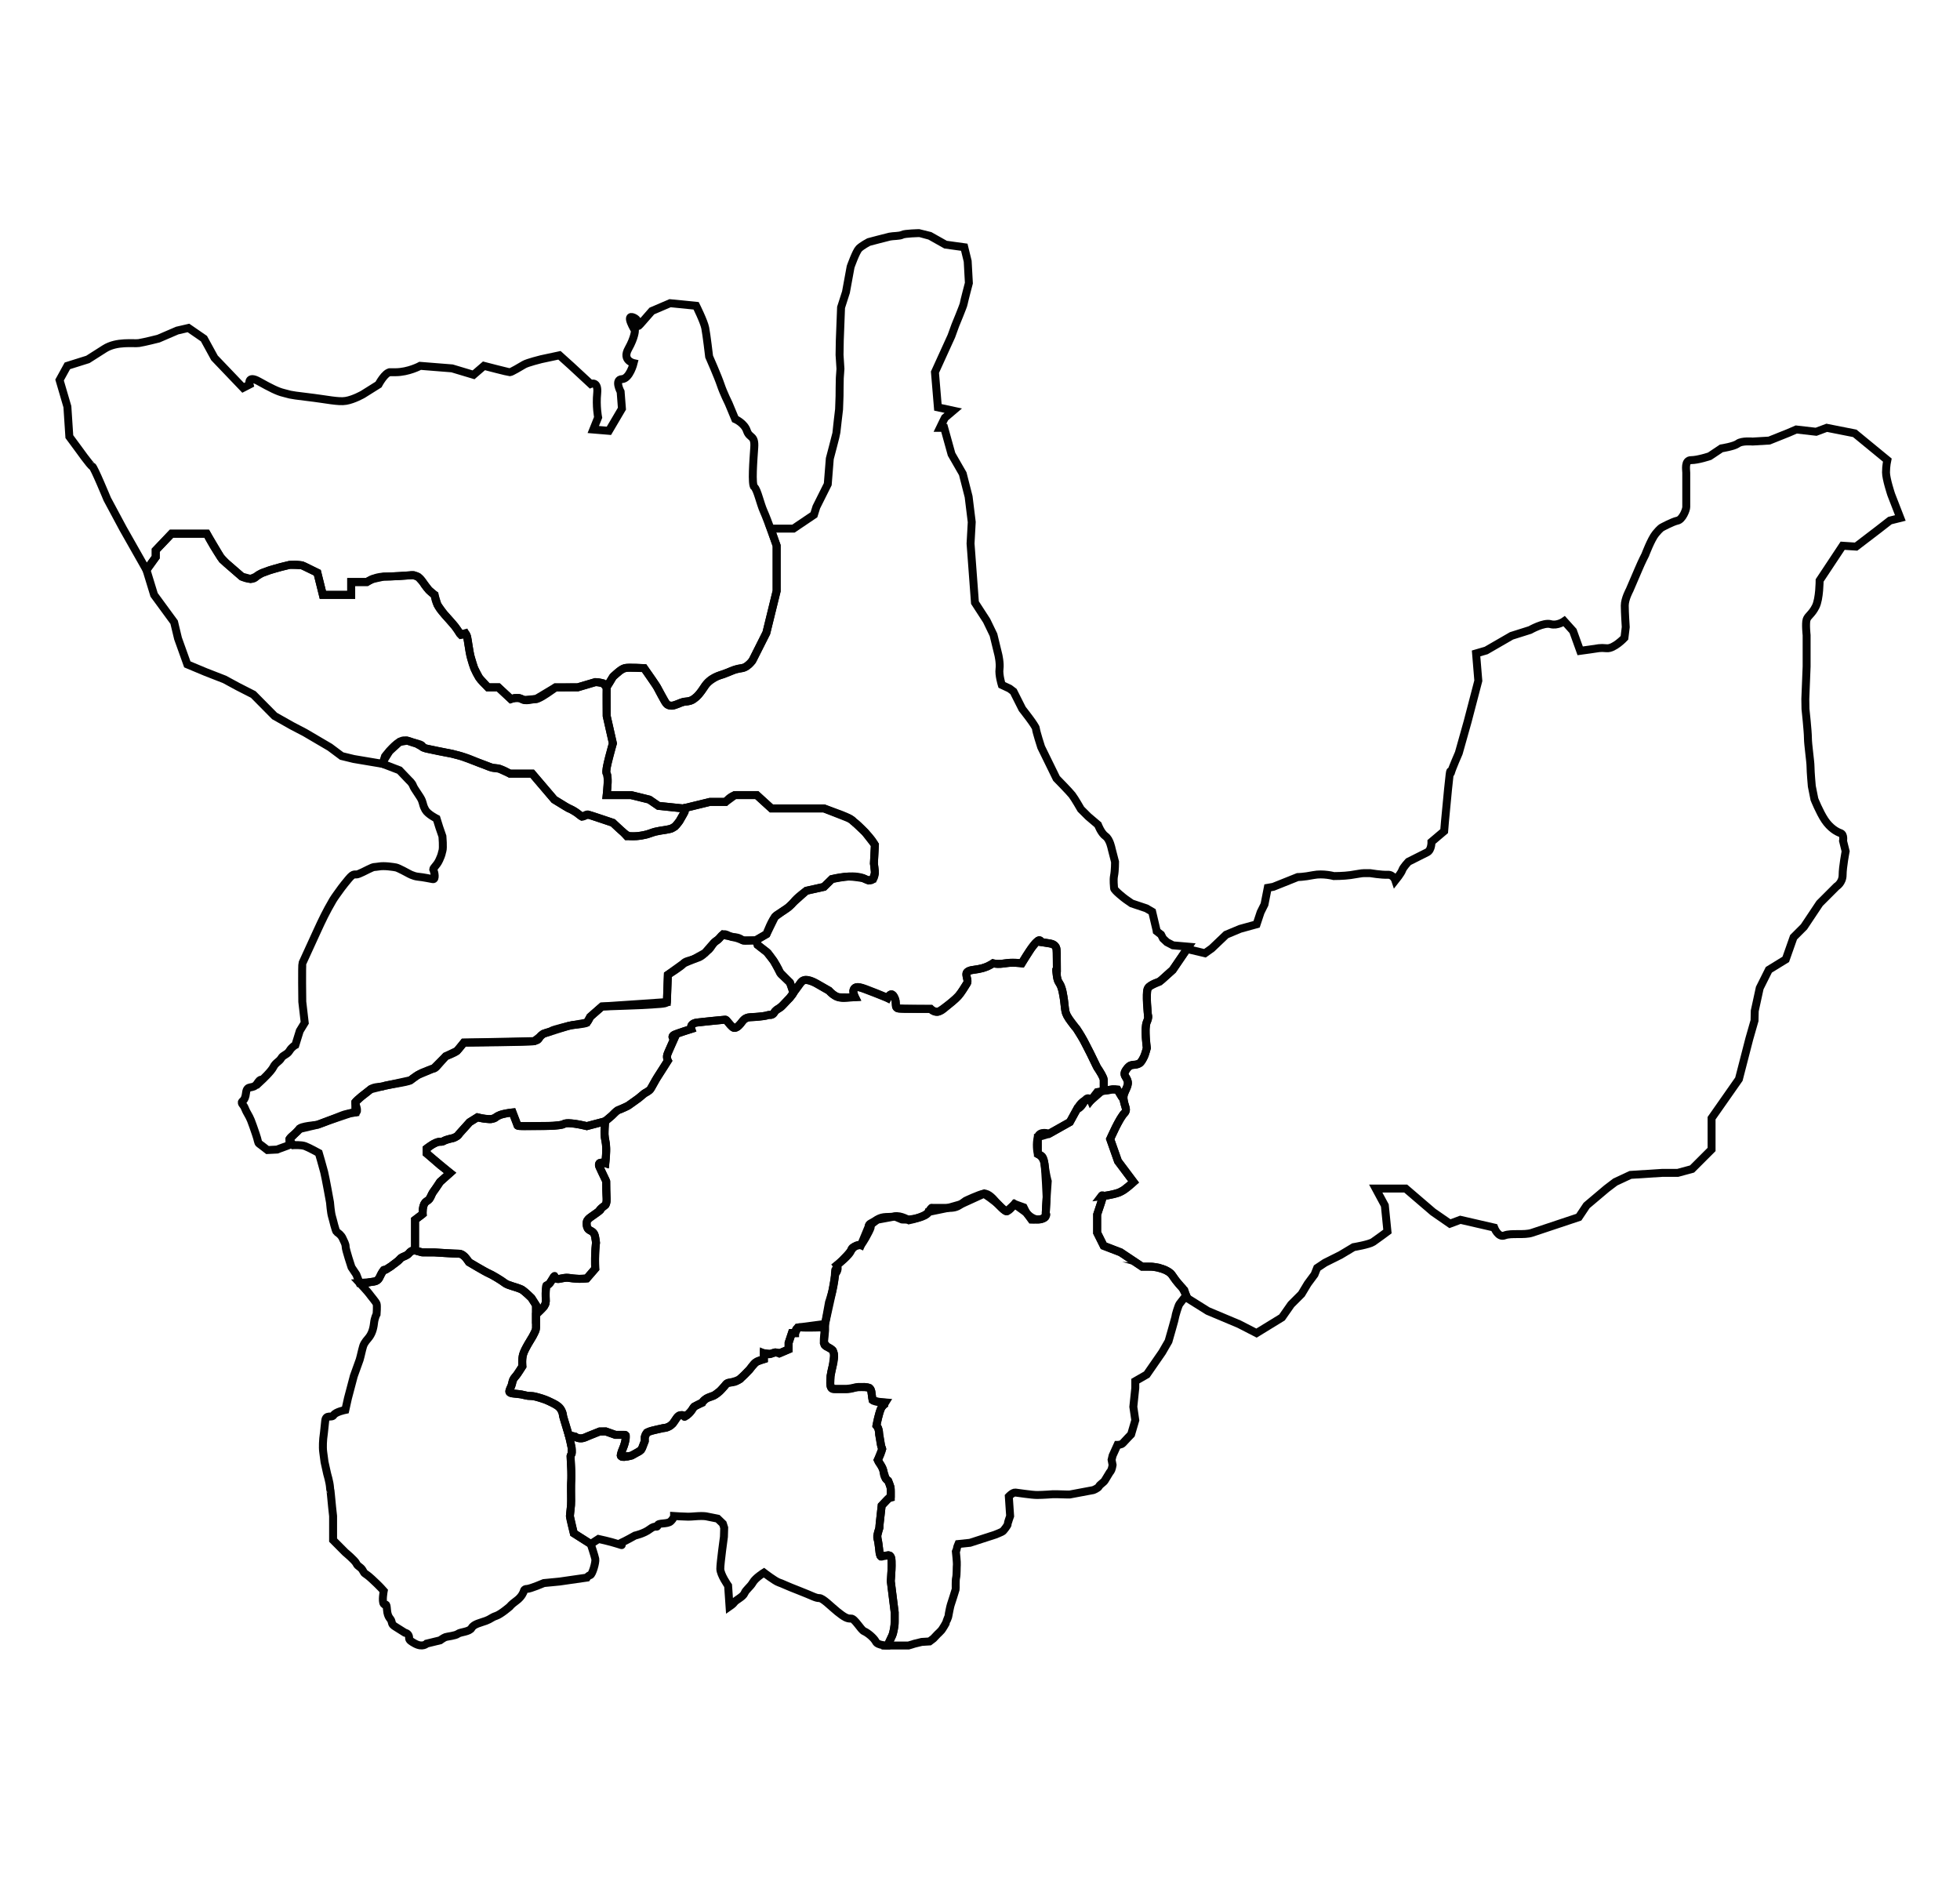 <?xml version="1.0" encoding="utf-8"?>
<svg xmlns="http://www.w3.org/2000/svg" xmlns:xlink="http://www.w3.org/1999/xlink" version="1.1" id="10" x="0px" y="0px" viewBox="0 0 74 71" enable-background="new 0 0 74 71" xml:space="preserve">
	<title>Huánuco</title>
<g>
	<path id="1009" data-ng-click="$ctrl.openMap(2, '1009', true, $event)" fill="none" stroke="#020202" stroke-width="0.3" stroke-miterlimit="10" d="M44.815,35.826l-0.541,0.786l-0.492,0.442   c0,0-0.344,0.098-0.442,0.246s0,1.032,0,1.032s0.06,0-0.044,0.246s0,0.983,0,0.983s-0.104,0.492-0.3,0.59s-0.295-0.049-0.492,0.246   s0.246,0.246,0,0.737s0.142,0.688-0.052,0.885c-0.194,0.197-0.538,0.983-0.538,0.983l0.295,0.836l0.59,0.786   c0,0-0.295,0.295-0.541,0.393s-0.688,0.147-0.688,0.147s0.147-0.197,0,0.246c-0.147,0.442-0.147,0.442-0.147,0.442v0.688   l0.246,0.492c0.639,0.246,0.639,0.246,0.639,0.246l0.811,0.541c0,0,0.123,0,0.319,0s0.688,0.098,0.836,0.344   s0.442,0.541,0.442,0.541l0.098,0.295l0.786,0.492l1.18,0.496l0.66,0.339l0.962-0.59l0.344-0.492l0.393-0.393l0.234-0.39   l0.257-0.347l0.098-0.246l0.295-0.197l0.59-0.295l0.492-0.295c0,0,0.59-0.098,0.737-0.197s0.541-0.393,0.541-0.393l-0.098-0.983   l-0.344-0.639h1.131l1.032,0.885l0.639,0.442l0.393-0.147l0.639,0.147l0.639,0.147c0,0,0.147,0.393,0.393,0.295   s0.737,0,1.032-0.098s1.769-0.59,1.769-0.59l0.295-0.442l0.757-0.639l0.324-0.246l0.575-0.269l1.194-0.076h0.59l0.541-0.147   l0.737-0.737v-0.664v-0.516l0.447-0.638l0.585-0.836l0.393-1.524l0.197-0.688l0.008-0.365l0.188-0.864l0.344-0.688l0.639-0.393   l0.295-0.836l0.393-0.393l0.59-0.885l0.639-0.639c0,0,0.23-0.137,0.23-0.437c0-0.3,0.114-0.89,0.114-0.89l-0.098-0.393   c0,0,0.049-0.246-0.098-0.295c-0.147-0.049-0.393-0.197-0.59-0.492c-0.197-0.295-0.393-0.786-0.393-0.786l-0.098-0.492   c0,0-0.049-0.541-0.049-0.737c0-0.197-0.098-0.836-0.098-1.081c0-0.246-0.092-1.098-0.092-1.098l-0.006-0.377l0.049-1.229v-1.18   c0,0-0.049-0.442,0-0.59c0.049-0.147,0.197-0.197,0.344-0.492c0.147-0.295,0.147-0.983,0.147-0.983l0.869-1.311l0.507,0.033   l0.836-0.639l0.442-0.344l0.393-0.098l-0.344-0.885c0,0-0.197-0.59-0.197-0.836s0.049-0.465,0.049-0.465l-1.229-1.009l-1.057-0.209   L68.568,16.3l-0.75-0.086l-0.283,0.123l-0.737,0.295l-0.627,0.037c0,0-0.406-0.037-0.553,0.074   c-0.147,0.111-0.627,0.184-0.627,0.184l-0.442,0.295c0,0-0.442,0.149-0.7,0.149c-0.258,0-0.184,0.367-0.184,0.478   c0,0.111,0,1.18,0,1.29c0,0.111-0.147,0.479-0.332,0.516c-0.184,0.037-0.59,0.258-0.59,0.258s-0.061,0.025-0.233,0.233   c-0.172,0.209-0.393,0.799-0.393,0.799s-0.123,0.233-0.258,0.553c-0.135,0.319-0.332,0.774-0.332,0.774s-0.184,0.332-0.184,0.59   c0,0.258,0.037,0.811,0.037,0.811l-0.049,0.406c0,0-0.391,0.418-0.669,0.393c-0.278-0.025-0.29,0-0.646,0.049   c-0.356,0.049-0.356,0.049-0.356,0.049l-0.27-0.75l-0.332-0.369c0,0-0.258,0.184-0.516,0.111c-0.258-0.074-0.774,0.221-0.774,0.221   l-0.7,0.221l-0.958,0.553l-0.381,0.111l0.085,1.031l-0.405,1.549l-0.332,1.18c0,0-0.258,0.59-0.295,0.737   c-0.037,0.147,0-0.479-0.111,0.627c-0.111,1.106-0.147,1.585-0.147,1.585l-0.479,0.406c0,0,0.009,0.305-0.161,0.392   c-0.17,0.087-0.711,0.357-0.711,0.357s-0.197,0.209-0.233,0.319c-0.037,0.111-0.258,0.387-0.258,0.387s-0.074-0.227-0.295-0.215   c-0.221,0.012-0.664-0.061-0.664-0.061s-0.111,0-0.221,0c-0.111,0-0.258,0.037-0.516,0.074c-0.258,0.037-0.627,0.037-0.627,0.037   s-0.406-0.111-0.774-0.037c-0.369,0.074-0.59,0.074-0.59,0.074l-0.922,0.369l-0.209,0.037l-0.123,0.627l-0.147,0.295l-0.151,0.455   l-0.623,0.172l-0.528,0.221l-0.541,0.516l-0.258,0.184L44.815,35.826z"> <title>Puerto Inca</title></path>
	<path id="1010" data-ng-click="$ctrl.openMap(2, '1010', true, $event)" fill="none" stroke="#020202" stroke-width="0.3" stroke-miterlimit="10" d="M13.579,48.434c0,0,0.319,0.344,0.369,0.418   c0.049,0.074,0.246,0.295,0.27,0.369c0.025,0.074,0,0.393,0,0.393s-0.074,0.123-0.098,0.344c-0.025,0.221-0.087,0.413-0.216,0.563   c-0.128,0.15-0.184,0.224-0.227,0.42c-0.043,0.197-0.098,0.393-0.098,0.393l-0.221,0.614l-0.221,0.836l-0.098,0.442   c0,0-0.369,0.074-0.442,0.197c-0.074,0.123-0.295-0.049-0.319,0.221s-0.074,0.664-0.074,0.664s-0.03,0.305,0,0.516   c0.03,0.211,0.049,0.369,0.049,0.369l0.098,0.442c0,0,0.096,0.319,0.109,0.516c0.014,0.197,0-0.094,0.038,0.319   s0.05,0.513,0.064,0.637c0.014,0.125,0.014,0.125,0.014,0.125v0.909l0.463,0.466c0,0,0.362,0.298,0.417,0.419   s0.172,0.123,0.246,0.27c0.074,0.147,0.049,0.049,0.344,0.319c0.295,0.27,0.442,0.442,0.442,0.442s-0.074,0.393,0,0.492   s0.098-0.098,0.123,0.221c0.025,0.319,0.148,0.322,0.172,0.444c0.024,0.121,0.059,0.144,0.157,0.205s0.345,0.217,0.345,0.217   s0.118,0.017,0.152,0.128c0.034,0.112-0.064,0.125,0.231,0.284c0.295,0.159,0.442,0,0.442,0l0.506-0.123   c0,0,0.133-0.098,0.207-0.123c0.074-0.025,0.369-0.049,0.467-0.123c0.098-0.074,0.433-0.07,0.516-0.221s0.344-0.196,0.541-0.27   c0.196-0.074,0.205-0.126,0.385-0.186s0.519-0.355,0.519-0.355s0.042-0.07,0.251-0.221s0.27-0.344,0.27-0.344s0-0.098,0.123-0.098   s0.639-0.221,0.639-0.221l0.59-0.057c0,0,0.078-0.009,0.256-0.037c0.178-0.028,0.776-0.112,0.776-0.112s0.048-0.074,0.127-0.093   s0.217-0.487,0.192-0.61c-0.025-0.123-0.172-0.565-0.172-0.565l-0.639-0.406c0,0-0.147-0.552-0.147-0.65s0.049-0.37,0.049-0.578   c0-0.208-0.025-0.552,0-0.749s-0.025-0.811-0.025-0.934c0-0.123,0.123,0.025,0-0.516s-0.295-0.983-0.295-1.057   s-0.074-0.295-0.344-0.418c-0.27-0.123-0.344-0.172-0.639-0.246c-0.295-0.074-0.197,0-0.492-0.074   c-0.295-0.074-0.565-0.025-0.541-0.147c0.025-0.123,0.074-0.147,0.098-0.27c0.025-0.123,0.049-0.197,0.123-0.27   c0.074-0.074,0.27-0.393,0.27-0.393s-0.025-0.295,0.025-0.442s0.074-0.197,0.172-0.369c0.098-0.172,0.319-0.492,0.319-0.639   s0-0.86,0-0.86l-0.172-0.27c0,0-0.246-0.246-0.369-0.319c-0.123-0.074-0.516-0.147-0.639-0.246s-0.492-0.319-0.614-0.369   s-0.737-0.418-0.737-0.418s-0.183-0.319-0.374-0.319c-0.191,0-0.929-0.049-0.929-0.049s-0.319,0-0.442,0s-0.369-0.172-0.492,0   c-0.123,0.172-0.27,0.123-0.369,0.246c-0.098,0.123-0.246,0.197-0.295,0.246s-0.074,0.049-0.221,0.147   c-0.147,0.098-0.025-0.074-0.147,0.098c-0.123,0.172-0.098,0.295-0.246,0.344C14.046,48.409,13.579,48.434,13.579,48.434z"> <title>Lauricocha</title></path>
	<path id="1002" data-ng-click="$ctrl.openMap(2, '1002', true, $event)" fill="none" stroke="#020202" stroke-width="0.3" stroke-miterlimit="10" d="M21.714,54.234c0,0,0.172,0.147,0.442,0   l0.492-0.197h0.221l0.369,0.131h0.369c0,0,0.049-0.008,0,0.238s-0.172,0.418-0.172,0.541c0,0.123,0.418,0,0.418,0l0.221-0.123   c0,0,0.123-0.031,0.172-0.163c0.049-0.132,0.098-0.255,0.098-0.255v-0.147c0,0,0-0.172,0.172-0.221s0.516-0.123,0.516-0.123   s0.221,0,0.369-0.172c0.147-0.172,0.147-0.319,0.344-0.319c0.197,0,0,0.147,0.197,0c0.197-0.147,0.197-0.27,0.27-0.319   s0.295-0.147,0.295-0.147s0.049-0.147,0.319-0.221c0.27-0.074,0.442-0.319,0.516-0.393c0.074-0.074,0.049-0.123,0.221-0.147   c0.172-0.025,0.197-0.025,0.319-0.098c0.123-0.074,0.418-0.393,0.418-0.393s0.147-0.221,0.221-0.27s0.319-0.123,0.319-0.123v-0.221   c0,0,0.172,0.074,0.319,0c0.147-0.074,0.27,0,0.27,0l0.344-0.147v-0.246l0.123-0.369h0.123c0,0,0-0.246,0.197-0.221   c0.197,0.025,0.909-0.002,0.909-0.002v0.223c0,0-0.049,0.369,0,0.442c0.049,0.074,0.295,0.147,0.319,0.221   c0.025,0.074,0.098,0.172,0,0.541s-0.098,0.492-0.098,0.688s0.075,0.221,0.148,0.221c0.073,0,0.27,0,0.466,0   s0.319-0.074,0.442-0.074c0.123,0,0.418-0.025,0.467,0.074s0.049,0.328,0.074,0.41c0.025,0.082,0.59,0.106,0.59,0.106   s-0.221,0-0.319,0.344s-0.123,0.516-0.123,0.516s0.098,0.098,0.098,0.27c0,0.172,0,0,0.049,0.344   c0.049,0.344,0.098,0.172,0.049,0.344c-0.049,0.172-0.147,0.344-0.147,0.344c0.049,0.147,0.197,0.221,0.221,0.467   c0.025,0.246,0.172,0.319,0.172,0.319s0.098,0.197,0.098,0.319s0,0.319,0,0.319s0-0.075-0.172,0.11   c-0.172,0.185-0.172,0.185-0.172,0.185s-0.049,0.442-0.074,0.664c-0.025,0.221,0.025,0.098-0.025,0.221   c-0.049,0.123-0.098,0.295-0.049,0.418c0.049,0.123,0.049,0.516,0.098,0.59c0.049,0.074,0.049,0,0.172,0   c0.123,0,0.147-0.057,0.221,0.033c0.074,0.09,0,0.926,0,0.926l0.147,1.18c0,0,0,0.172,0,0.344s-0.049,0.442-0.098,0.541   S33.51,62.12,33.51,62.12s-0.369,0.003-0.442-0.144c-0.074-0.147-0.319-0.344-0.442-0.393c-0.123-0.049-0.358-0.495-0.498-0.481   c-0.14,0.014-0.263-0.06-0.509-0.256c-0.246-0.197-0.55-0.519-0.688-0.516c-0.138,0.003-0.264-0.088-0.759-0.278   s-0.617-0.263-0.765-0.312s-0.565-0.371-0.565-0.371s-0.319,0.198-0.418,0.371c-0.098,0.172-0.262,0.272-0.315,0.406   c-0.053,0.134-0.324,0.257-0.373,0.331c-0.049,0.074-0.192,0.172-0.192,0.172l-0.054-0.787c0,0-0.295-0.418-0.295-0.639   c0-0.221,0.137-1.208,0.137-1.208l0.01-0.34l-0.05-0.155l-0.196-0.189l-0.369-0.074c0,0-0.074-0.025-0.246-0.025   s-0.355,0.025-0.497,0.025c-0.142,0-0.535-0.025-0.535-0.025s0,0.074-0.123,0.197c-0.123,0.123-0.48,0.046-0.498,0.158   c-0.018,0.112-0.067-0.035-0.289,0.137c-0.221,0.172-0.565,0.246-0.565,0.246s-0.393,0.221-0.516,0.27s0.177,0.147-0.123,0.049   c-0.3-0.098-0.737-0.191-0.737-0.191l-0.295,0.191l-0.639-0.406l-0.147-0.65l0.042-0.417l0.01-1.274l-0.015-0.323l-0.012-0.248   l0.038-0.086l0.003-0.225l-0.079-0.367l-0.03-0.117L21.714,54.234z"> <title>Ambo</title></path>
	<path id="1008" data-ng-click="$ctrl.openMap(2, '1008', true, $event)" fill="none" stroke="#020202" stroke-width="0.3" stroke-miterlimit="10" d="M33.584,62.12h0.719l0.23-0.07l0.267-0.065   l0.295-0.018l0.147-0.111l0.157-0.166c0,0,0.111-0.101,0.147-0.147c0.037-0.046,0.184-0.286,0.184-0.313s0.083-0.203,0.083-0.24   s0.065-0.359,0.083-0.406s0.175-0.544,0.184-0.581c0.009-0.037-0.009-0.332,0.018-0.442c0.028-0.111,0.018-0.424,0.028-0.488   c0.009-0.065-0.037-0.498-0.037-0.498s0.039-0.092,0.038-0.12s0.057-0.166,0.057-0.166l0.44-0.046l0.94-0.304   c0,0,0.267-0.101,0.304-0.138s0.182-0.219,0.178-0.261c-0.003-0.043,0.092-0.307,0.092-0.307l-0.05-0.74   c0,0,0.147-0.157,0.249-0.147c0.101,0.009,0.608,0.092,0.82,0.092c0.212,0,0.581-0.028,0.581-0.028s0.147,0,0.194,0   c0.046,0,0.258,0.009,0.323,0.009c0.065,0,0.138,0,0.138,0l0.885-0.166c0,0,0.181-0.069,0.215-0.141   c0.034-0.071,0.182-0.154,0.218-0.219c0.037-0.065,0.184-0.304,0.184-0.304s0.037-0.037,0.065-0.101   c0.028-0.065,0.046-0.184,0.046-0.184l-0.037-0.194l0.037-0.157l0.184-0.406c0,0,0.147,0,0.203-0.065   c0.055-0.065,0.313-0.332,0.313-0.332l0.157-0.535l-0.074-0.507l0.074-0.71v-0.258l0.433-0.249l0.581-0.839l0.24-0.415   c0,0,0.258-0.894,0.258-0.931s0.11-0.415,0.157-0.479c0.046-0.065,0.253-0.321,0.253-0.321l-0.14-0.28l-0.152-0.17l-0.094-0.116   l-0.08-0.111l-0.112-0.151l-0.091-0.07c0,0-0.073-0.043-0.106-0.058c-0.034-0.015-0.068-0.031-0.123-0.049   c-0.055-0.018-0.139-0.041-0.139-0.041s0.058,0.003-0.081-0.018c-0.139-0.021-0.186-0.024-0.186-0.024s-0.146-0.002-0.192-0.002   s-0.169,0-0.169,0l-0.811-0.541l-0.639-0.246l-0.246-0.492v-0.688l0.167-0.505l0.038-0.141l0.006-0.05l0.178-0.027l0.129-0.024   c0,0,0.249-0.056,0.317-0.088s0.172-0.093,0.172-0.093l0.369-0.3l-0.553-0.738l-0.036-0.049l-0.295-0.836l0.22-0.465l0.092-0.174   l0.084-0.146l0.102-0.149c0,0,0.128-0.092,0.092-0.223c-0.036-0.131-0.059-0.209-0.059-0.209l-0.02-0.103l-0.24-0.399   c0,0-0.147-0.025-0.246,0c-0.098,0.025-0.516,0.098-0.516,0.098l-0.246,0.319c0,0-0.098-0.221-0.246,0.049   c-0.147,0.27-0.27,0.27-0.27,0.27l-0.27,0.492l-0.786,0.442c0,0-0.35-0.123-0.421,0.123c-0.071,0.246-0.027,0.565,0,0.639   c0.027,0.074,0.199-0.049,0.249,0.369c0.049,0.418,0.123,0.664,0.123,0.664s-0.074,1.032-0.074,1.18s0.049,0,0,0.147   s-0.541,0.123-0.541,0.123l-0.197-0.27l-0.098-0.197l-0.344-0.123c0,0-0.197,0.27-0.295,0.27s-0.467-0.418-0.467-0.418   s-0.221-0.27-0.393-0.246c-0.172,0.025-0.688,0.27-0.688,0.27l-0.172,0.123c-0.172,0.147-0.344,0.147-0.516,0.147   c-0.172,0-0.59,0-0.59,0s0-0.049-0.123,0.147c-0.123,0.197-0.737,0.319-0.737,0.319s-0.319-0.197-0.541-0.147   c-0.221,0.049-0.442-0.025-0.664,0.123s-0.319,0.147-0.319,0.246s0.172-0.123,0,0.221c-0.172,0.344-0.295,0.492-0.295,0.492   s-0.344,0.019-0.369,0.194c-0.025,0.175-0.541,0.568-0.541,0.568s0.074,0.098,0,0.246s-0.049-0.319-0.074,0.147   s-0.221,1.008-0.221,1.008l-0.147,0.811v0.246l-0.043,0.466l0.11,0.144c0,0,0.018,0.006,0.098,0.053s0.129,0.099,0.129,0.099   s0.036,0.088,0.042,0.136c0.006,0.047-0.042,0.405-0.042,0.405l-0.088,0.426l-0.011,0.263c0,0,0.002,0.183,0.075,0.202   s0.18,0.019,0.18,0.019h0.221h0.138l0.219-0.03l0.078-0.02l0.145-0.024l0.231-0.001l0.118,0.013l0.07,0.022   c0,0,0.065,0.069,0.075,0.126c0.01,0.056,0.027,0.198,0.03,0.225c0.004,0.027,0.017,0.099,0.017,0.099l0.157,0.062l0.092,0.015   l0.131,0.015l0.102,0.008l-0.047,0.075l-0.078,0.085c0,0-0.033,0.049-0.044,0.077c-0.011,0.028-0.048,0.133-0.059,0.172   c-0.011,0.039-0.042,0.157-0.049,0.187c-0.007,0.03-0.058,0.271-0.058,0.271l0.063,0.101c0,0,0.036,0.132,0.036,0.169   c0,0.037,0.081,0.507,0.081,0.507l0.035,0.113l-0.165,0.413l0.108,0.18c0,0,0.097,0.177,0.105,0.232   c0.008,0.055,0.09,0.289,0.09,0.289l0.09,0.086l0.088,0.242c0,0,0.011,0.124,0.011,0.17c0,0.046,0,0.227,0,0.227l-0.081,0.022   l-0.263,0.273l-0.074,0.664l-0.025,0.221l-0.066,0.255l0.027,0.197c0,0,0.034,0.221,0.037,0.259   c0.004,0.037,0.015,0.148,0.02,0.177s0.031,0.12,0.031,0.12l0.02,0.022l0.071-0.008l0.126-0.017l0.078-0.013l0.063,0.015   c0,0,0.061,0.047,0.065,0.181c0.004,0.134,0.003,0.217,0.003,0.217l-0.005,0.144l-0.027,0.419l0.021,0.166l0.041,0.33l0.035,0.277   l0.024,0.19l0.027,0.217v0.428l-0.024,0.177l-0.04,0.187l-0.034,0.093l-0.067,0.14L33.51,62.12L33.584,62.12z"> <title>Pachitea</title></path>
	<path id="1011" data-ng-click="$ctrl.openMap(2, '1011', true, $event)" fill="none" stroke="#020202" stroke-width="0.3" stroke-miterlimit="10" d="M15.671,47.207v-0.678V46.05l0.291-0.221   c0,0-0.037-0.369,0.147-0.479c0.184-0.111,0.147-0.221,0.258-0.369c0.111-0.147,0.248-0.369,0.248-0.369l0.379-0.332l-0.379-0.295   l-0.506-0.442v-0.184c0,0,0.311-0.258,0.506-0.258c0.195,0,0.047-0.037,0.379-0.111c0.332-0.074,0.339-0.184,0.339-0.184   l0.398-0.442l0.295-0.184c0,0,0.553,0.147,0.7,0c0.147-0.147,0.627-0.184,0.627-0.184l0.184,0.479c0,0-0.037,0.037,0.184,0.037   s0.744,0,0.744,0s0.399,0,0.657-0.037c0.258-0.037,0.107-0.074,0.348-0.074c0.241,0,0.684,0.111,0.684,0.111l0.7-0.184   c0,0-0.074,0.442,0,0.737s0,0.848,0,0.848s-0.332-0.111-0.221,0.147c0.111,0.258,0.25,0.493,0.254,0.542   c0.004,0.048-0.004,0.122,0,0.343c0.004,0.221,0.033,0.369,0,0.479c-0.033,0.111-0.07,0.074-0.217,0.221s0.147-0.074-0.147,0.147   c-0.295,0.221-0.406,0.221-0.369,0.479c0.037,0.258,0.27,0.111,0.319,0.442c0.049,0.332,0.03,0.028,0.003,0.493   c-0.027,0.465-0.003,0.686-0.003,0.686l-0.319,0.369c0,0-0.221,0.037-0.516,0c-0.295-0.037-0.221-0.041-0.516,0.016   c-0.295,0.057-0.074-0.311-0.295,0.057c-0.221,0.369-0.184,0-0.221,0.369c-0.037,0.369,0.087,0.479-0.141,0.7   c-0.228,0.221-0.228,0.221-0.228,0.221v-0.356c0,0-0.086-0.135-0.108-0.169c-0.022-0.034-0.064-0.101-0.064-0.101l-0.133-0.127   l-0.1-0.089l-0.052-0.043l-0.084-0.06l-0.182-0.071c0,0-0.093-0.029-0.152-0.047c-0.059-0.019-0.172-0.058-0.172-0.058   l-0.081-0.036l-0.052-0.033l-0.102-0.073l-0.149-0.095l-0.107-0.064l-0.123-0.07l-0.195-0.096l-0.109-0.059l-0.255-0.146   l-0.312-0.184c0,0-0.131-0.179-0.15-0.198s-0.079-0.073-0.117-0.091c-0.038-0.018-0.085-0.028-0.085-0.028   s-0.013-0.001-0.068-0.003c-0.056-0.002-0.088-0.003-0.139-0.005s-0.167-0.008-0.167-0.008l-0.125-0.007l-0.129-0.008l-0.134-0.008   l-0.148-0.009l-0.065-0.003l-0.442-0.002L15.671,47.207z"> <title>Yarowilca</title></path>
	<path id="1003" data-ng-click="$ctrl.openMap(2, '1003', true, $event)" fill="none" stroke="#020202" stroke-width="0.3" stroke-miterlimit="10" d="M23.096,42.124c0,0,0.184-0.203,0.258-0.221   c0.074-0.018,0.369-0.166,0.369-0.166l0.387-0.276l0.221-0.184c0,0,0.166-0.083,0.221-0.152c0.055-0.069,0.166-0.309,0.276-0.474   c0.111-0.166,0.387-0.608,0.387-0.608s-0.074-0.129,0-0.295c0.074-0.166,0.24-0.535,0.24-0.535s-0.147-0.074,0-0.147   c0.147-0.074,0.645-0.221,0.645-0.221s-0.074-0.203,0.203-0.24c0.276-0.037,1.032-0.111,1.087-0.111s0.24,0.332,0.35,0.313   c0.111-0.018,0.203-0.129,0.24-0.184c0.037-0.055,0.147-0.221,0.332-0.221c0.184,0,0.571-0.037,0.664-0.074   c0.092-0.037,0.184,0.031,0.258-0.104c0.074-0.135,0.203-0.135,0.313-0.264c0.111-0.129,0.406-0.406,0.406-0.479   c0-0.074-0.129-0.387-0.129-0.387s-0.276-0.258-0.332-0.313c-0.055-0.055-0.055-0.129-0.184-0.35   c-0.129-0.221-0.313-0.454-0.313-0.454l-0.387-0.301c0,0-0.018-0.161-0.074-0.173c-0.055-0.012-0.424,0.03-0.479,0   c-0.055-0.03-0.147-0.122-0.35-0.122c-0.203,0-0.332-0.24-0.498-0.018c-0.166,0.221-0.166,0.092-0.313,0.313   c-0.147,0.221-0.092,0.123-0.276,0.301c-0.184,0.178-0.276,0.178-0.424,0.233c-0.147,0.055-0.332,0.074-0.387,0.166   c-0.055,0.092-0.59,0.424-0.59,0.424s-0.037,0.958-0.037,1.032c0,0.074-0.461,0.074-0.59,0.092s-1.862,0.074-1.862,0.074   l-0.442,0.387c0,0-0.074,0.166-0.129,0.221c-0.055,0.055-0.553,0.091-0.553,0.091s-0.719,0.167-0.793,0.222   c-0.074,0.055-0.35,0.074-0.424,0.221s-0.111,0.129-0.221,0.166c-0.111,0.037-2.654,0.055-2.654,0.055s-0.184,0.24-0.258,0.313   c-0.074,0.074-0.424,0.203-0.424,0.203s-0.113,0.129-0.213,0.24c-0.1,0.111-0.174,0.221-0.248,0.221   c-0.074,0-0.295,0.111-0.406,0.147c-0.111,0.037-0.387,0.221-0.461,0.295c-0.074,0.074-0.958,0.184-1.014,0.221   c-0.055,0.037-0.369,0.009-0.498,0.124c-0.129,0.115-0.553,0.41-0.571,0.484c-0.018,0.074,0.147,0.369,0,0.387   s-0.332,0.037-0.553,0.129c-0.221,0.092-0.811,0.313-0.866,0.332c-0.055,0.018-0.664,0.055-0.7,0.166   c-0.037,0.111-0.387,0.313-0.369,0.387c0.018,0.074,0.147,0.221,0.147,0.221s0.295-0.018,0.442,0.037   c0.147,0.055,0.516,0.258,0.516,0.258s0.147,0.498,0.203,0.719c0.055,0.221,0.22,1.143,0.22,1.143s0.033,0.406,0.075,0.535   c0.042,0.129,0.129,0.553,0.184,0.59c0.055,0.037,0.166,0.111,0.221,0.24c0.055,0.129,0.111,0.203,0.111,0.313   c0,0.111,0.221,0.774,0.221,0.774l0.184,0.276l0.123,0.319h0.283c0,0,0.085-0.029,0.139-0.037c0.054-0.008,0.146-0.014,0.193-0.037   c0.047-0.023,0.119-0.097,0.131-0.124c0.012-0.028,0.114-0.22,0.114-0.22l0.048-0.066l0.099-0.032l0.221-0.147l0.078-0.059   l0.156-0.122c0,0,0.074-0.076,0.098-0.096c0.024-0.02,0.184-0.094,0.184-0.094l0.087-0.055l0.06-0.066l0.132-0.076l0.068,0.005   V46.05l0.272-0.206c0,0,0.012-0.014,0.017-0.1c0.004-0.085,0.006-0.113,0.012-0.146c0.007-0.033,0.021-0.094,0.035-0.123   c0.014-0.029,0.018-0.048,0.046-0.077s0.014-0.021,0.056-0.049c0.042-0.028,0.073-0.049,0.096-0.076   c0.022-0.027,0.105-0.21,0.139-0.259c0.034-0.049,0.103-0.146,0.118-0.167c0.014-0.021,0.153-0.223,0.153-0.223l0.379-0.344   l-0.885-0.737v-0.184c0,0,0.172-0.127,0.228-0.158c0.056-0.031,0.166-0.091,0.243-0.096c0.077-0.005,0.101,0.009,0.158-0.022   s0.174-0.071,0.256-0.092c0.081-0.021,0.114-0.006,0.208-0.067s0.067-0.047,0.156-0.145c0.089-0.098,0.25-0.277,0.296-0.329   c0.046-0.051,0.077-0.085,0.077-0.085l0.295-0.184c0,0,0.15,0.034,0.203,0.042c0.053,0.008,0.091,0.018,0.176,0.021   c0.085,0.002,0.082,0.028,0.183-0.005s0.156-0.084,0.212-0.11c0.056-0.026,0.069-0.04,0.167-0.064s0.252-0.052,0.252-0.052   l0.135-0.016l0.184,0.479c0,0-0.023,0.029,0.081,0.033s0.176,0.004,0.176,0.004l1.051-0.011l0.08-0.005l0.122-0.011l0.076-0.009   l0.102-0.019l0.027-0.008l0.063-0.029c0,0,0.065-0.015,0.086-0.016c0.021-0.001,0.071-0.002,0.071-0.002s0.205,0.016,0.258,0.024   c0.052,0.008,0.132,0.02,0.249,0.046c0.116,0.026,0.177,0.04,0.177,0.04l0.7-0.184L23.096,42.124z"> <title>Dos de Mayo</title></path>
	<path id="1004" data-ng-click="$ctrl.openMap(2, '1004', true, $event)" fill="none" stroke="#020202" stroke-width="0.3" stroke-miterlimit="10" d="M5.53,21.517l0.35-0.485v-0.258l0.596-0.627   h0.596h0.731c0,0,0.2,0.387,0.395,0.685c0.195,0.298,0.195,0.298,0.195,0.298l0.737,0.639c0,0,0.393,0.197,0.541,0   s1.259-0.442,1.259-0.442s0.363-0.049,0.56,0.049s0.492,0.246,0.492,0.246l0.208,0.836h0.387h0.683v-0.485h0.59   c0,0,0.295-0.203,0.639-0.203s0.983-0.049,0.983-0.049s0.295-0.085,0.492,0.253s0.442,0.485,0.442,0.485s0.029,0.295,0.211,0.541   c0.182,0.246,0.565,0.59,0.718,0.885c0.153,0.295,0.251-0.355,0.349,0.437c0.098,0.792,0.344,1.234,0.541,1.431   c0.197,0.197,0.197,0.197,0.197,0.197h0.393l0.474,0.442c0,0,0.263-0.098,0.41,0s0.393,0,0.541,0c0.147,0,0.737-0.441,0.737-0.441   l0.836-0.001l0.666-0.197c0,0,0.438,0,0.426,0.197c-0.011,0.197,0,1.08,0,1.08l0.234,1.033c0,0-0.321,1.057-0.234,1.143   c0.087,0.086,0,0.811,0,0.811h0.922l0.688,0.17l0.344,0.236l0.934,0.098c0,0,0.197-0.123,0,0.233   c-0.197,0.356-0.295,0.504-0.541,0.553s-0.442,0.049-0.688,0.147s-0.688,0.147-0.836,0.098s-0.59-0.492-0.59-0.492   s-0.786-0.27-0.934-0.307c-0.147-0.037-0.147,0.184-0.344,0s-0.389-0.233-0.389-0.233l-0.545-0.334l-0.836-0.981h-0.84   c0,0-0.339-0.209-0.536-0.209s-0.344-0.098-0.492-0.147c-0.147-0.049-0.246-0.098-0.492-0.197s-0.664-0.197-0.664-0.197   s-1.106-0.197-1.106-0.246s-0.023-0.098-0.257-0.147c-0.234-0.049-0.382-0.197-0.627-0.049c-0.246,0.147-0.541,0.541-0.541,0.541   l-0.086,0.283l-1.094-0.184l-0.455-0.111l-0.444-0.332l-0.942-0.553l-0.494-0.258l-0.655-0.37l-0.801-0.81l-0.578-0.295   l-0.51-0.276L7.76,25.369l-0.688-0.288l-0.351-0.979l-0.147-0.613l-0.756-1.032L5.53,21.517z"> <title>Huacaybamba</title></path>
	<path id="1007" data-ng-click="$ctrl.openMap(2, '1007', true, $event)" fill="none" stroke="#020202" stroke-width="0.3" stroke-miterlimit="10" d="M2.249,14.347l0.295-0.536l0.774-0.243   c0,0,0.167-0.107,0.63-0.401c0.463-0.295,1.096-0.186,1.296-0.216c0.2-0.03,0.738-0.167,0.738-0.167l0.709-0.305l0.424-0.098   L7.7,12.784l0.398,0.727l1.081,1.131l0.243-0.125c0,0-0.096-0.367,0.346-0.121c0.442,0.246,0.714,0.386,0.947,0.439   c0.233,0.053,0.101,0.061,0.872,0.151c0.771,0.09,1.18,0.197,1.475,0.147c0.295-0.049,0.639-0.246,0.639-0.246l0.59-0.37   c0,0,0.246-0.465,0.442-0.465c0.197,0-0.295,0,0.197,0s0.934-0.241,0.934-0.241l1.204,0.096l0.811,0.243l0.393-0.339   c0,0,0.924,0.241,0.978,0.241c0.054,0,0.414-0.215,0.539-0.289s0.645-0.203,0.645-0.203l0.688-0.147l0.442,0.398l0.737,0.683   c0,0,0.295-0.128,0.246,0.354s0.035,0.91,0.035,0.91l-0.183,0.457l0.59,0.049l0.492-0.836l-0.049-0.639   c0,0-0.246-0.461,0.049-0.476c0.295-0.015,0.442-0.605,0.442-0.605s-0.447-0.098-0.199-0.541c0.248-0.442,0.248-0.688,0.248-0.688   s-0.393-0.639-0.049-0.492c0.344,0.147,0,0.541,0.344,0.147c0.344-0.393,0.344-0.393,0.344-0.393l0.688-0.295l0.983,0.098   c0,0,0.295,0.59,0.344,0.836c0.049,0.246,0.147,1.081,0.147,1.081s0.333,0.755,0.437,1.066s0.301,0.704,0.301,0.704l0.246,0.59   c0,0,0.344,0.147,0.442,0.442c0.098,0.295,0.311,0.149,0.278,0.628c-0.032,0.48-0.108,1.414,0.003,1.499   c0.112,0.085,0.221,0.62,0.357,0.92c0.136,0.3,0.482,1.278,0.482,1.278v0.885v0.836l-0.384,1.573l-0.492,0.983   c0,0-0.147,0.319-0.442,0.356c-0.295,0.037-0.541,0.184-0.688,0.233s-0.492,0.101-0.737,0.493   c-0.246,0.392-0.464,0.539-0.699,0.539c-0.235,0-0.579,0.344-0.776,0c-0.197-0.344-0.246-0.472-0.344-0.629   s-0.442-0.636-0.442-0.636s-0.59-0.037-0.737,0c-0.147,0.037-0.442,0.332-0.442,0.332l-0.234,0.393l-0.141-0.152l-0.18-0.038   l-0.105-0.007l-0.666,0.197l-0.836,0.001l-0.737,0.441l-0.44,0.036l-0.203-0.073l-0.167,0.001l-0.141,0.035l-0.474-0.442H18.42   l-0.327-0.359l-0.191-0.365l-0.146-0.478l-0.124-0.711l-0.064-0.124l-0.163,0.05l-0.129-0.173l-0.103-0.144   c0,0-0.329-0.375-0.388-0.443c-0.059-0.068-0.268-0.368-0.268-0.368l-0.113-0.376l-0.21-0.177l-0.232-0.307l-0.177-0.191   l-0.173-0.065l-0.142,0.004l-0.395,0.026c0,0-0.293,0.015-0.348,0.017s-0.24,0.006-0.24,0.006l-0.438,0.098l-0.2,0.106h-0.59v0.485   h-1.07l-0.208-0.836l-0.584-0.279l-0.467-0.016l-0.326,0.08l-0.403,0.115L9.878,21.64l-0.206,0.128l-0.214,0.086l-0.327-0.086   l-0.277-0.24l-0.308-0.267L8.33,21.033l-0.526-0.886H6.476L5.88,20.773v0.258l-0.35,0.485l-0.885-1.561l-0.596-1.112   c0,0-0.51-1.235-0.565-1.235c-0.055,0-0.553-0.7-0.553-0.7l-0.313-0.424l-0.074-1.131L2.249,14.347z"> <title>Marañón</title></path>
	<path id="1001" data-ng-click="$ctrl.openMap(2, '1001', true, $event)" fill="none" stroke="#020202" stroke-width="0.3" stroke-miterlimit="10" d="M29.813,37.674l0.404-0.557   c0,0,0.098-0.282,0.59,0c0.492,0.282,0.492,0.282,0.492,0.282s0.221,0.305,0.602,0.275c0.381-0.03,0.381-0.03,0.381-0.03   s-0.295-0.572,0.393-0.31c0.688,0.261,0.836,0.342,0.836,0.342s0.147-0.313,0.27,0c0.123,0.313-0.123,0.411,0.369,0.411   c0.492,0,0.983,0,0.983,0s0.197,0.246,0.492,0c0.295-0.246,0.435-0.347,0.562-0.493c0.127-0.146,0.225-0.316,0.323-0.477   s-0.246-0.456,0.246-0.505s0.737-0.246,0.737-0.246s0.173,0.049,0.455,0s0.626,0,0.626,0s0.541-0.947,0.688-0.867   s-0.197,0.031,0.147,0.08s0.492,0.05,0.492,0.393s0,0.639,0,0.639s-0.049-0.124,0,0.233c0.049,0.357,0.147,0.16,0.246,0.75   c0.098,0.59,0,0.59,0.295,0.983s0.098,0.098,0.295,0.393s0.688,1.327,0.688,1.327s0.246,0.344,0.246,0.492s0,0.333,0,0.333   l-0.492,0.429c0,0-0.246-0.172-0.516,0.319c-0.27,0.492-0.27,0.492-0.27,0.492l-0.786,0.442l-0.421,0.123v0.639   c0,0,0.209,0.094,0.249,0.369c0.039,0.275,0.081,1.269,0.081,1.269l-0.032,0.574c0,0,0.024,0.25-0.258,0.26   c-0.282,0.01-0.479-0.26-0.479-0.26l-0.442-0.319l-0.295,0.27c0,0-0.039,0.034-0.253-0.192c-0.214-0.226-0.607-0.472-0.607-0.472   l-0.86,0.393l-0.516,0.147l-0.713,0.147c0,0-0.018,0.121-0.378,0.22s-0.63,0.065-0.63,0.065l-0.27-0.113l-0.664,0.123l-0.319,0.246   c-0.295,0.713-0.295,0.713-0.295,0.713s-0.17-0.079-0.369,0.194c-0.199,0.273-0.541,0.568-0.541,0.568l-0.17,0.977l-0.273,1.234   l-1.025,0.137l-0.106,0.207h-0.123l-0.123,0.369v0.246l-0.344,0.147l-0.16-0.031l-0.185,0.053l-0.245-0.022v0.221   c0,0-0.192,0.059-0.256,0.091c-0.064,0.032-0.285,0.302-0.285,0.302s-0.156,0.162-0.194,0.199c-0.038,0.037-0.097,0.1-0.16,0.147   c-0.063,0.047,0.08-0.021-0.063,0.047s-0.319,0.098-0.319,0.098s-0.086,0.009-0.118,0.034c-0.032,0.025-0.038,0.041-0.103,0.114   s-0.114,0.132-0.166,0.178c-0.052,0.047-0.217,0.161-0.217,0.161s-0.218,0.073-0.282,0.113s-0.171,0.163-0.171,0.163l-0.085,0.039   l-0.21,0.109c0,0-0.053,0.08-0.107,0.15c-0.054,0.07-0.163,0.17-0.163,0.17l-0.104,0.033l-0.093-0.033c0,0-0.086-0.004-0.125,0.033   c-0.039,0.036-0.07,0.071-0.094,0.108C25.5,53.601,25.4,53.742,25.4,53.742l-0.102,0.087c0,0-0.104,0.056-0.14,0.064   s-0.127,0.021-0.127,0.021l-0.221,0.049l-0.209,0.05l-0.174,0.07l-0.084,0.175v0.147l-0.098,0.255l-0.04,0.07l-0.132,0.093   l-0.221,0.123l-0.134,0.033c0,0-0.038-0.021-0.1,0C23.557,55,23.557,55,23.557,55l-0.069-0.004c0,0-0.054-0.039-0.054-0.049   c0-0.011,0.042-0.162,0.042-0.162l0.033-0.08l0.045-0.114l0.045-0.15l0.024-0.133l0-0.118c0,0-0.02-0.021-0.055-0.021   c-0.035,0-0.118,0-0.118,0h-0.212l-0.136-0.048l-0.117-0.041l-0.116-0.041l-0.233,0.005c0,0-0.335,0.134-0.373,0.149   s-0.128,0.055-0.149,0.064c-0.021,0.009-0.104,0.035-0.104,0.035s-0.054,0.014-0.102,0.009s-0.093-0.011-0.126-0.027   c-0.033-0.016-0.067-0.038-0.067-0.038l-0.241-0.057c0,0-0.186-0.599-0.206-0.689c-0.02-0.09-0.002-0.061-0.026-0.132   c-0.024-0.071-0.06-0.192-0.173-0.27c-0.113-0.078-0.334-0.195-0.477-0.247c-0.143-0.052-0.389-0.123-0.454-0.131   c-0.065-0.008-0.112-0.007-0.151-0.01s-0.032,0.003-0.106-0.013c-0.074-0.016-0.084-0.021-0.144-0.032   c-0.06-0.012-0.01-0.008-0.111-0.02s-0.148-0.016-0.208-0.023c-0.06-0.007-0.112-0.011-0.139-0.026   c-0.027-0.015-0.072-0.021-0.037-0.109s0.08-0.189,0.086-0.218c0.006-0.029,0.03-0.131,0.043-0.161   c0.014-0.03,0.046-0.084,0.069-0.109c0.024-0.025,0.086-0.106,0.094-0.117s0.189-0.29,0.189-0.29s-0.012-0.184-0.003-0.271   c0.009-0.087,0.021-0.172,0.06-0.264s0.162-0.315,0.162-0.315l0.17-0.282l0.098-0.197c0,0,0.029-0.068,0.029-0.134s0-0.463,0-0.463   v-0.027l0.155-0.151l0.138-0.144l0.06-0.113l0.015-0.093l-0.004-0.146l0.002-0.253l0.017-0.159c0,0-0.001-0.042,0.016-0.045   c0.017-0.003,0.095-0.045,0.125-0.088c0.03-0.043,0.117-0.185,0.117-0.185l0.1,0.006c0,0,0.06,0.033,0.101,0.028   c0.042-0.005,0.178-0.032,0.198-0.036c0.021-0.004,0.121-0.015,0.158-0.011c0.037,0.004,0.163,0.021,0.201,0.025   c0.038,0.004,0.213,0.016,0.251,0.016c0.038,0,0.265-0.016,0.265-0.016l0.319-0.369c0,0-0.014-0.542,0.008-0.76   c0.022-0.218,0.022-0.218,0.022-0.218s-0.027-0.202-0.037-0.239s-0.032-0.101-0.051-0.124c-0.019-0.023-0.049-0.053-0.069-0.065   s-0.05-0.025-0.079-0.044s-0.061-0.041-0.075-0.065c-0.014-0.024-0.039-0.091-0.042-0.137s-0.003-0.112,0.012-0.143   S22.226,46,22.31,45.943c0.084-0.058,0.273-0.195,0.291-0.208c0.017-0.013,0.046-0.041,0.046-0.041s-0.003-0.024,0.04-0.064   c0.043-0.039,0.178-0.15,0.178-0.15s0.046-0.081,0.04-0.209c-0.006-0.128-0.016-0.67-0.016-0.67l-0.271-0.591   c0,0-0.021-0.106,0.047-0.113c0.068-0.008,0.099-0.009,0.145,0.003c0.046,0.012,0.046,0.012,0.046,0.012s0.035-0.445,0.033-0.528   s-0.009-0.212-0.026-0.292c-0.017-0.08-0.036-0.233-0.037-0.271s0.015-0.49,0.015-0.49s0.245-0.196,0.282-0.235   c0.038-0.039,0.126-0.122,0.139-0.134c0.014-0.011,0.058-0.048,0.092-0.059c0.034-0.011,0.146-0.059,0.187-0.078   c0.041-0.019,0.14-0.058,0.181-0.088c0.041-0.029,0.356-0.25,0.387-0.276c0.031-0.026,0.151-0.126,0.179-0.149   c0.028-0.023,0.039-0.032,0.073-0.052c0.034-0.019,0.097-0.056,0.126-0.078c0.028-0.022,0.052-0.036,0.075-0.071   c0.023-0.035,0.234-0.41,0.234-0.41l0.419-0.659c0,0-0.054-0.119-0.027-0.207c0.027-0.088,0.267-0.623,0.267-0.623   s-0.081-0.043-0.065-0.078c0.016-0.036,0.029-0.055,0.085-0.079s0.625-0.212,0.625-0.212s-0.027-0.114,0.024-0.157   c0.052-0.044,0.1-0.073,0.195-0.085c0.095-0.012,1.045-0.107,1.045-0.107s0.034-0.006,0.058,0.019   c0.024,0.025,0.145,0.171,0.145,0.171l0.098,0.096l0.055,0.025c0,0,0.064-0.001,0.111-0.036c0.047-0.035,0.147-0.148,0.147-0.148   s0.101-0.127,0.131-0.148c0.03-0.021,0.112-0.068,0.237-0.073c0.125-0.005,0.417-0.032,0.468-0.04   c0.051-0.008,0.095-0.015,0.117-0.021c0.022-0.006,0.061-0.023,0.097-0.024c0.037-0.001,0.072,0.004,0.102-0.007   c0.03-0.011,0.076-0.046,0.088-0.066s0.025-0.046,0.043-0.066c0.019-0.02,0.067-0.06,0.067-0.06s0.139-0.078,0.233-0.179   S29.813,37.674,29.813,37.674z"> <title>Huánuco</title></path>
	<path id="1006" data-ng-click="$ctrl.openMap(2, '1006', true, $event)" fill="none" stroke="#020202" stroke-width="0.3" stroke-miterlimit="10" d="M25.793,30.518l1.008-0.246h0.59   c0,0,0.221-0.258,0.406-0.258c0.184,0,0.774,0,0.774,0l0.553,0.504h0.516h0.809h0.66l0.632,0.233c0,0,0.406,0.147,0.479,0.258   c0.074,0.111-0.074-0.111,0.332,0.295c0.406,0.406,0.479,0.59,0.479,0.59l-0.037,0.7l0.037,0.295c0,0,0.037,0.516-0.369,0.295   c-0.406-0.221-1.253,0-1.253,0l-0.301,0.295l-0.66,0.147c0,0-0.367,0.258-0.496,0.442c-0.129,0.184-0.467,0.369-0.63,0.479   c-0.163,0.111-0.384,0.717-0.384,0.717L28.533,35.5l0.074,0.173l0.329,0.256l0.276,0.347l0.236,0.433l0.376,0.383l0.129,0.387   l0.168-0.229l0.096-0.132c0,0,0.11-0.142,0.232-0.122c0.122,0.02,0.27,0.072,0.39,0.14s0.46,0.263,0.46,0.263   s0.198,0.204,0.326,0.237c0.129,0.033,0.657,0.009,0.657,0.009s-0.095-0.199-0.057-0.27c0.038-0.071,0.085-0.132,0.214-0.104   s1.073,0.406,1.073,0.406s0.103-0.172,0.16-0.134s0.135,0.161,0.143,0.252c0.008,0.09-0.008,0.261,0.099,0.275   c0.107,0.014,1.22,0.018,1.22,0.018s0.176,0.152,0.297,0.102c0.121-0.05,0.676-0.476,0.798-0.645   c0.122-0.169,0.282-0.427,0.282-0.427s0.033-0.029,0.004-0.17c-0.03-0.141-0.049-0.222,0.012-0.26   c0.061-0.038,0.12-0.061,0.23-0.075c0.109-0.014,0.302-0.052,0.352-0.067c0.05-0.015,0.128-0.042,0.16-0.056   c0.032-0.014,0.226-0.122,0.226-0.122s0.141,0.033,0.276,0.02s0.339-0.038,0.339-0.038s0.212-0.008,0.339,0.005   c0.127,0.013,0.127,0.013,0.127,0.013s0.335-0.531,0.361-0.567c0.026-0.036,0.132-0.171,0.152-0.192s0.081-0.079,0.095-0.088   c0.015-0.009,0.034-0.034,0.062-0.023c0.029,0.01,0.046,0.02,0.05,0.026s0.013,0.014,0.003,0.019s-0.003,0.023-0.003,0.023   l0.125,0.018l0.233,0.037c0,0,0.096,0.019,0.134,0.049c0.038,0.03,0.084,0.068,0.097,0.136c0.013,0.068,0.019,0.81,0.019,0.81   l-0.022,0.015c0,0,0.001,0.033,0.002,0.043c0.001,0.011,0.002,0.031,0.004,0.05s0.002,0.022,0.004,0.037   c0.002,0.015,0.004,0.035,0.007,0.059c0.003,0.024,0.01,0.07,0.014,0.09c0.004,0.019,0.023,0.096,0.034,0.12   s0.044,0.08,0.055,0.098c0.011,0.018,0.036,0.063,0.042,0.075s0.052,0.128,0.073,0.227c0.02,0.099,0.048,0.267,0.052,0.296   c0.004,0.029,0.032,0.279,0.036,0.308c0.003,0.029,0.021,0.148,0.029,0.175c0.008,0.026,0.031,0.095,0.054,0.136   c0.022,0.04,0.073,0.12,0.082,0.134c0.009,0.013,0.113,0.154,0.123,0.168c0.011,0.014,0.077,0.1,0.084,0.109s0.044,0.047,0.06,0.07   s0.234,0.374,0.259,0.42s0.088,0.164,0.119,0.225c0.031,0.061,0.137,0.27,0.167,0.329s0.219,0.465,0.246,0.503   s0.131,0.199,0.163,0.262c0.032,0.064,0.083,0.148,0.083,0.189s0,0.374,0,0.374l0.029,0.039c0,0,0.105,0.006,0.121,0   c0.016-0.006,0.153-0.034,0.153-0.034l0.213,0.006l0.13,0.215c0,0,0.07-0.004,0.084,0c0.014,0.004,0.081-0.163,0.088-0.177   c0.007-0.014,0.119-0.233,0.093-0.329c-0.026-0.096-0.081-0.18-0.099-0.218c-0.018-0.038-0.041-0.102-0.014-0.156   c0.027-0.054,0.071-0.132,0.117-0.173c0.046-0.042,0.066-0.071,0.123-0.084c0.057-0.013,0.153-0.02,0.177-0.025   s0.128-0.019,0.183-0.091s0.126-0.203,0.147-0.261c0.021-0.059,0.082-0.273,0.082-0.273s-0.03-0.269-0.035-0.335   c-0.004-0.066-0.013-0.284-0.011-0.336c0.002-0.052,0.002-0.107,0.011-0.164c0.009-0.056,0.006-0.073,0.028-0.13   c0.023-0.057,0.023-0.049,0.041-0.107c0.017-0.058,0.014-0.089,0-0.25c-0.014-0.161-0.032-0.487-0.032-0.487l-0.001-0.201   l0.015-0.169c0,0,0.014-0.107,0.117-0.168c0.103-0.061,0.269-0.132,0.303-0.143s0.139-0.096,0.139-0.096l0.402-0.362l0.595-0.88   l-0.586-0.051l-0.23-0.12l-0.147-0.138l-0.074-0.147l-0.166-0.129l-0.009-0.055L43.5,34.419l-0.221-0.129   c0,0-0.017-0.006-0.149-0.05c-0.133-0.044-0.404-0.135-0.404-0.135s-0.146-0.101-0.218-0.151s-0.446-0.347-0.446-0.421   s-0.037-0.295,0-0.479c0.037-0.184,0.037-0.516,0.037-0.516l-0.129-0.498c0,0-0.064-0.355-0.232-0.472   c-0.168-0.118-0.284-0.431-0.284-0.431l-0.369-0.313l-0.276-0.276c0,0-0.232-0.406-0.332-0.535c-0.1-0.128-0.59-0.627-0.59-0.627   l-0.578-1.18c0,0-0.197-0.608-0.197-0.7c0-0.092-0.516-0.742-0.516-0.742l-0.332-0.659l-0.147-0.111l-0.295-0.138   c0,0-0.117-0.378-0.086-0.599c0.031-0.221-0.043-0.535-0.043-0.535l-0.184-0.756l-0.258-0.535l-0.442-0.682l-0.166-2.23l0.045-0.81   l-0.118-0.959l-0.221-0.866l-0.424-0.737l-0.276-0.995h-0.162l0.113-0.233l0.074-0.147l0.316-0.269l-0.58-0.125l-0.111-1.327   l0.621-1.364l0.147-0.406c0,0,0.309-0.745,0.316-0.809c0.007-0.064,0.197-0.786,0.197-0.786l-0.045-0.825l-0.129-0.528   l-0.707-0.098l-0.59-0.332c0,0-0.397-0.103-0.4-0.103s-0.547,0.01-0.645,0.063c-0.098,0.053-0.348,0.042-0.472,0.069   c-0.124,0.027-0.793,0.205-0.793,0.205s-0.258,0.135-0.369,0.246c-0.111,0.111-0.315,0.688-0.315,0.688l-0.176,0.958l-0.185,0.577   l-0.048,1.247l-0.009,0.544l0.034,0.527c0,0-0.02,0.276-0.025,0.349s-0.009,0.672-0.009,0.672l-0.018,0.507   c0,0-0.101,0.848-0.101,0.885c0,0.037-0.249,0.977-0.249,0.977l-0.077,0.965l-0.43,0.86l-0.092,0.295l-0.774,0.522h-0.498h-0.362   l0.229,0.654v1.7l-0.393,1.592l-0.53,1.047c0,0-0.177,0.205-0.309,0.254c-0.132,0.049-0.235,0.026-0.453,0.119   c-0.218,0.093-0.451,0.158-0.57,0.215c-0.119,0.057-0.333,0.181-0.448,0.354c-0.115,0.173-0.244,0.353-0.328,0.421   c-0.085,0.068-0.136,0.115-0.217,0.14c-0.081,0.024-0.208,0.032-0.251,0.043c-0.043,0.01-0.095,0.026-0.127,0.039   c-0.032,0.013-0.118,0.053-0.188,0.074c-0.069,0.021-0.101,0.037-0.156,0.034c-0.055-0.004-0.145-0.011-0.197-0.082   s-0.355-0.632-0.355-0.632l-0.483-0.704c0,0-0.594-0.026-0.676-0.009c-0.082,0.016-0.173,0.056-0.25,0.118   c-0.077,0.062-0.218,0.188-0.236,0.205c-0.018,0.017-0.152,0.242-0.152,0.242l-0.101,0.154l0.001,1.095l0.234,1.033   c0,0-0.222,0.811-0.235,0.934c-0.013,0.123-0.022,0.158,0.001,0.209c0.023,0.051,0.045,0.197,0.037,0.349   c-0.008,0.152-0.037,0.462-0.037,0.462h0.922l0.688,0.17l0.344,0.236L25.793,30.518z"> <title>Leoncio Prado</title></path>
	<path id="1005" data-ng-click="$ctrl.openMap(2, '1005', true, $event)" fill="none" stroke="#020202" stroke-width="0.3" stroke-miterlimit="10" d="M11.318,38.917l-0.166,0.535   c0,0-0.13,0.066-0.222,0.217c-0.091,0.152-0.239,0.152-0.313,0.281c-0.074,0.129-0.215,0.166-0.295,0.332   c-0.08,0.166-0.449,0.509-0.449,0.509s-0.012-0.119-0.169,0.119c-0.157,0.239-0.378,0.017-0.415,0.349   c-0.037,0.332-0.172,0.295-0.16,0.369c0.012,0.074,0.068,0.078,0.123,0.223c0.055,0.145,0.147,0.256,0.221,0.44   c0.074,0.184,0.092,0.258,0.184,0.516c0.092,0.258,0.074,0.332,0.129,0.369c0.055,0.037,0.313,0.24,0.313,0.24l0.363-0.018   c0,0,0.135-0.055,0.246-0.092s0.22-0.084,0.22-0.084l0.001-0.211l0.221-0.227l0.147-0.16l0.7-0.166l0.41-0.153l0.841-0.284   l0.168-0.023v-0.387L13.64,41.4l0.35-0.276L14.488,41l1.014-0.221l0.265-0.192l0.601-0.251l0.461-0.461l0.424-0.203l0.258-0.313   l2.654-0.055l0.221-0.166l0.129-0.111l0.952-0.3l0.688-0.123l0.129-0.221l0.442-0.387l2.451-0.166l0.037-1.032l0.59-0.424   l0.387-0.166l0.424-0.233c0,0,0.267-0.313,0.33-0.374s0.179-0.147,0.179-0.147l0.167-0.17c0,0,0.092,0.038,0.3,0.071   c0.209,0.033,0.462,0.146,0.462,0.146h0.479l0.406-0.234l0.321-0.655l0.239-0.175l0.261-0.179l0.192-0.187l0.496-0.442l0.66-0.147   l0.301-0.295c0,0,0.454-0.092,0.628-0.095c0.174-0.002,0.545,0.059,0.545,0.059l0.207,0.085l0.171-0.048l0.072-0.231l-0.019-0.221   l-0.017-0.138l0.037-0.7l-0.374-0.482l-0.381-0.358l-0.131-0.111l-0.09-0.054l-0.946-0.372h-1.985l-0.553-0.504h-0.829l-0.35,0.258   h-0.59l-1.008,0.246l0.042,0.151l-0.184,0.326l-0.171,0.204l-0.144,0.082l-0.187,0.042l-0.201,0.031l-0.195,0.038l-0.101,0.029   l-0.245,0.081l-0.216,0.044l-0.165,0.019l-0.203,0.002l-0.156,0.003l-0.145-0.159l-0.383-0.352l-0.831-0.277l-0.103-0.03   l-0.138,0.044l-0.098,0.026l-0.188-0.136l-0.225-0.135l-0.208-0.108l-0.334-0.205l-0.087-0.053l-0.836-0.981h-0.84l-0.404-0.186   l-0.269-0.039l-0.354-0.132l-0.807-0.301l-0.348-0.092l-0.992-0.202l-0.114-0.044l-0.257-0.147l-0.337-0.103l-0.29,0.054   l-0.375,0.341l-0.206,0.334l-0.045,0.149l0.627,0.24l0.366,0.384c0,0,0.113,0.096,0.15,0.206c0.037,0.111,0.276,0.406,0.332,0.553   c0.055,0.147,0.037,0.184,0.129,0.35c0.092,0.166,0.424,0.332,0.424,0.332l0.104,0.332l0.117,0.339c0,0,0.037,0.435,0,0.546   c-0.037,0.111-0.007,0.1-0.117,0.343s-0.268,0.31-0.223,0.389s0.088,0.356-0.017,0.337c-0.104-0.018-0.366-0.074-0.558-0.092   c-0.192-0.018-0.376-0.129-0.376-0.129s-0.369-0.203-0.461-0.221c-0.092-0.018-0.442-0.074-0.645-0.037   c-0.203,0.037-0.147-0.018-0.406,0.111c-0.258,0.129-0.184,0.092-0.35,0.166c-0.166,0.074-0.168-0.074-0.397,0.203   c-0.23,0.276-0.327,0.414-0.451,0.59c-0.124,0.176-0.129,0.184-0.313,0.516c-0.184,0.332-0.424,0.866-0.424,0.866   s-0.518,1.132-0.546,1.193c-0.027,0.061-0.007,1.461-0.007,1.461l0.092,0.793L11.318,38.917z"> <title>Huamalíes</title></path>

</g>
</svg>

